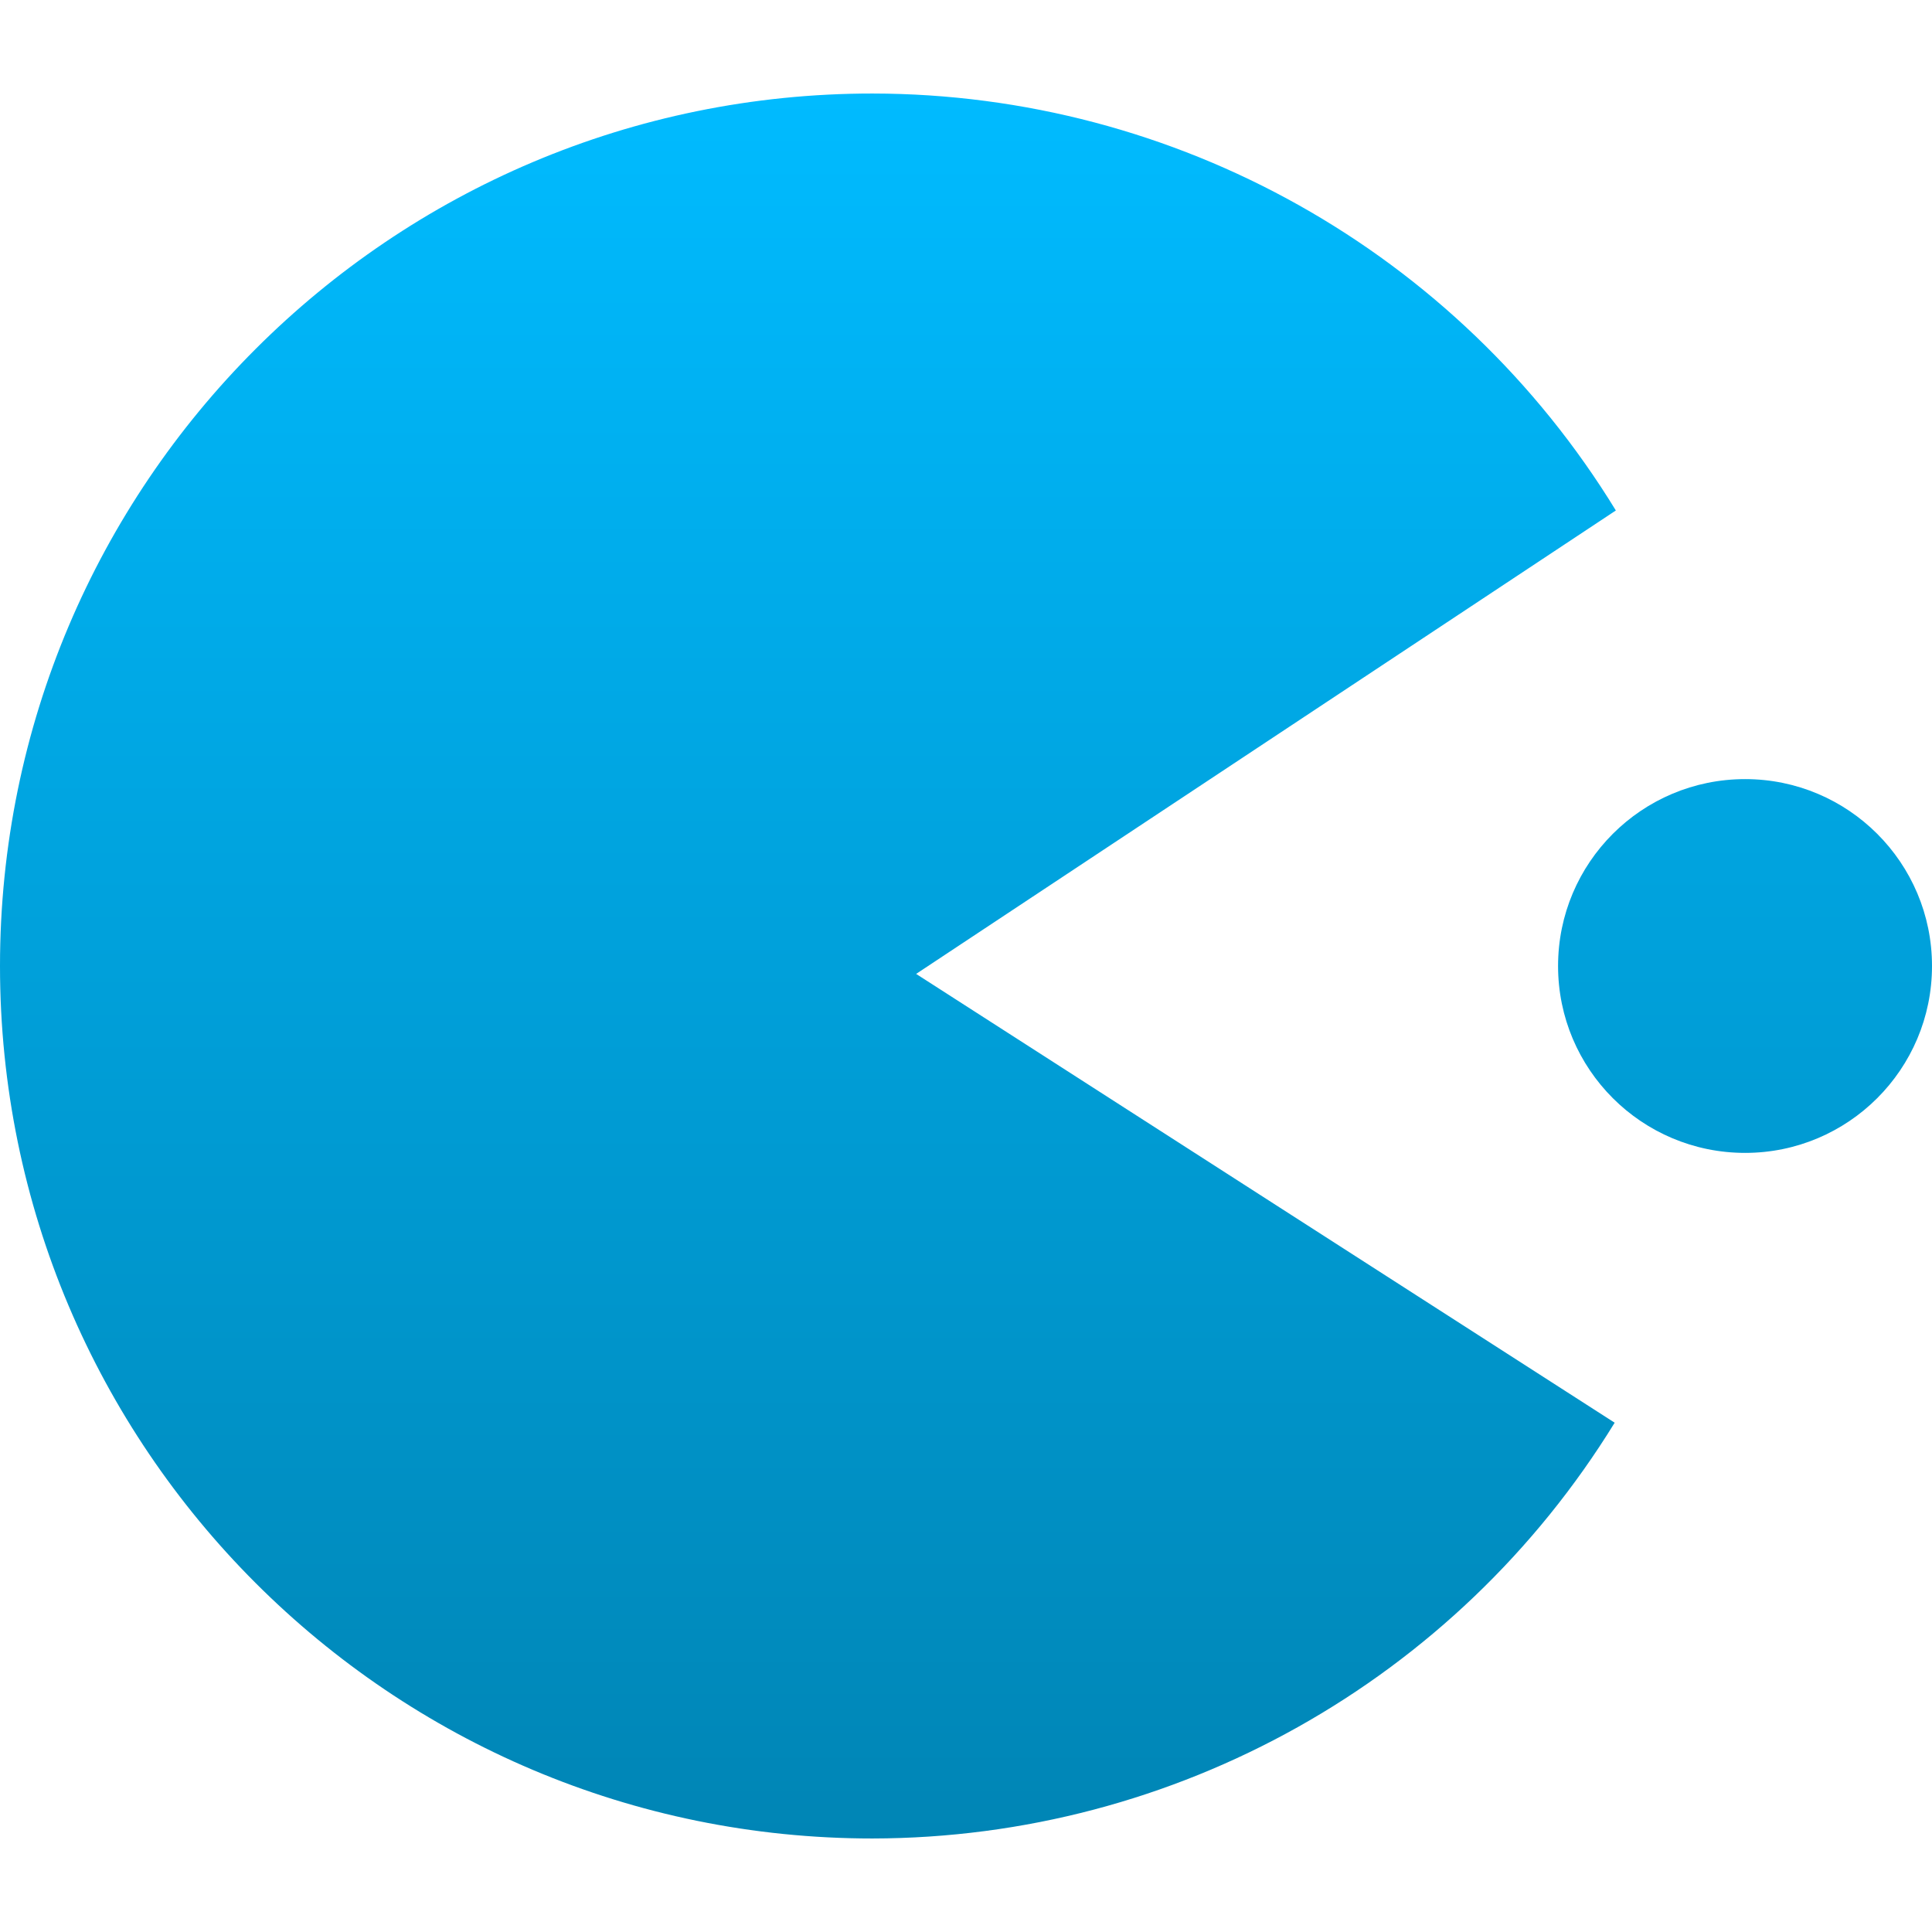 <svg xmlns="http://www.w3.org/2000/svg" xmlns:xlink="http://www.w3.org/1999/xlink" width="64" height="64" viewBox="0 0 64 64" version="1.1">
<defs>
<linearGradient id="linear0" gradientUnits="userSpaceOnUse" x1="0" y1="0" x2="0" y2="1" gradientTransform="matrix(64,0,0,57.805,0,3.098)">
<stop offset="0" style="stop-color:#00bbff;stop-opacity:1;"/>
<stop offset="1" style="stop-color:#0085b5;stop-opacity:1;"/>
</linearGradient>
</defs>
<g id="surface1">
<path style=" stroke:none;fill-rule:evenodd;fill:url(#linear0);" d="M 28.902 3.098 C 12.941 3.098 0 16.035 0 32 C 0 47.965 12.941 60.902 28.902 60.902 C 38.934 60.887 48.234 55.676 53.488 47.129 L 30.348 32.262 L 53.527 16.91 C 48.281 8.336 38.957 3.109 28.902 3.098 Z M 51.613 32 C 51.613 28.578 54.387 25.809 57.809 25.809 C 61.223 25.809 64 28.578 64 32 C 64 35.422 61.223 38.191 57.809 38.191 C 54.387 38.191 51.613 35.422 51.613 32 Z M 51.613 32 "/>
</g>
</svg>
